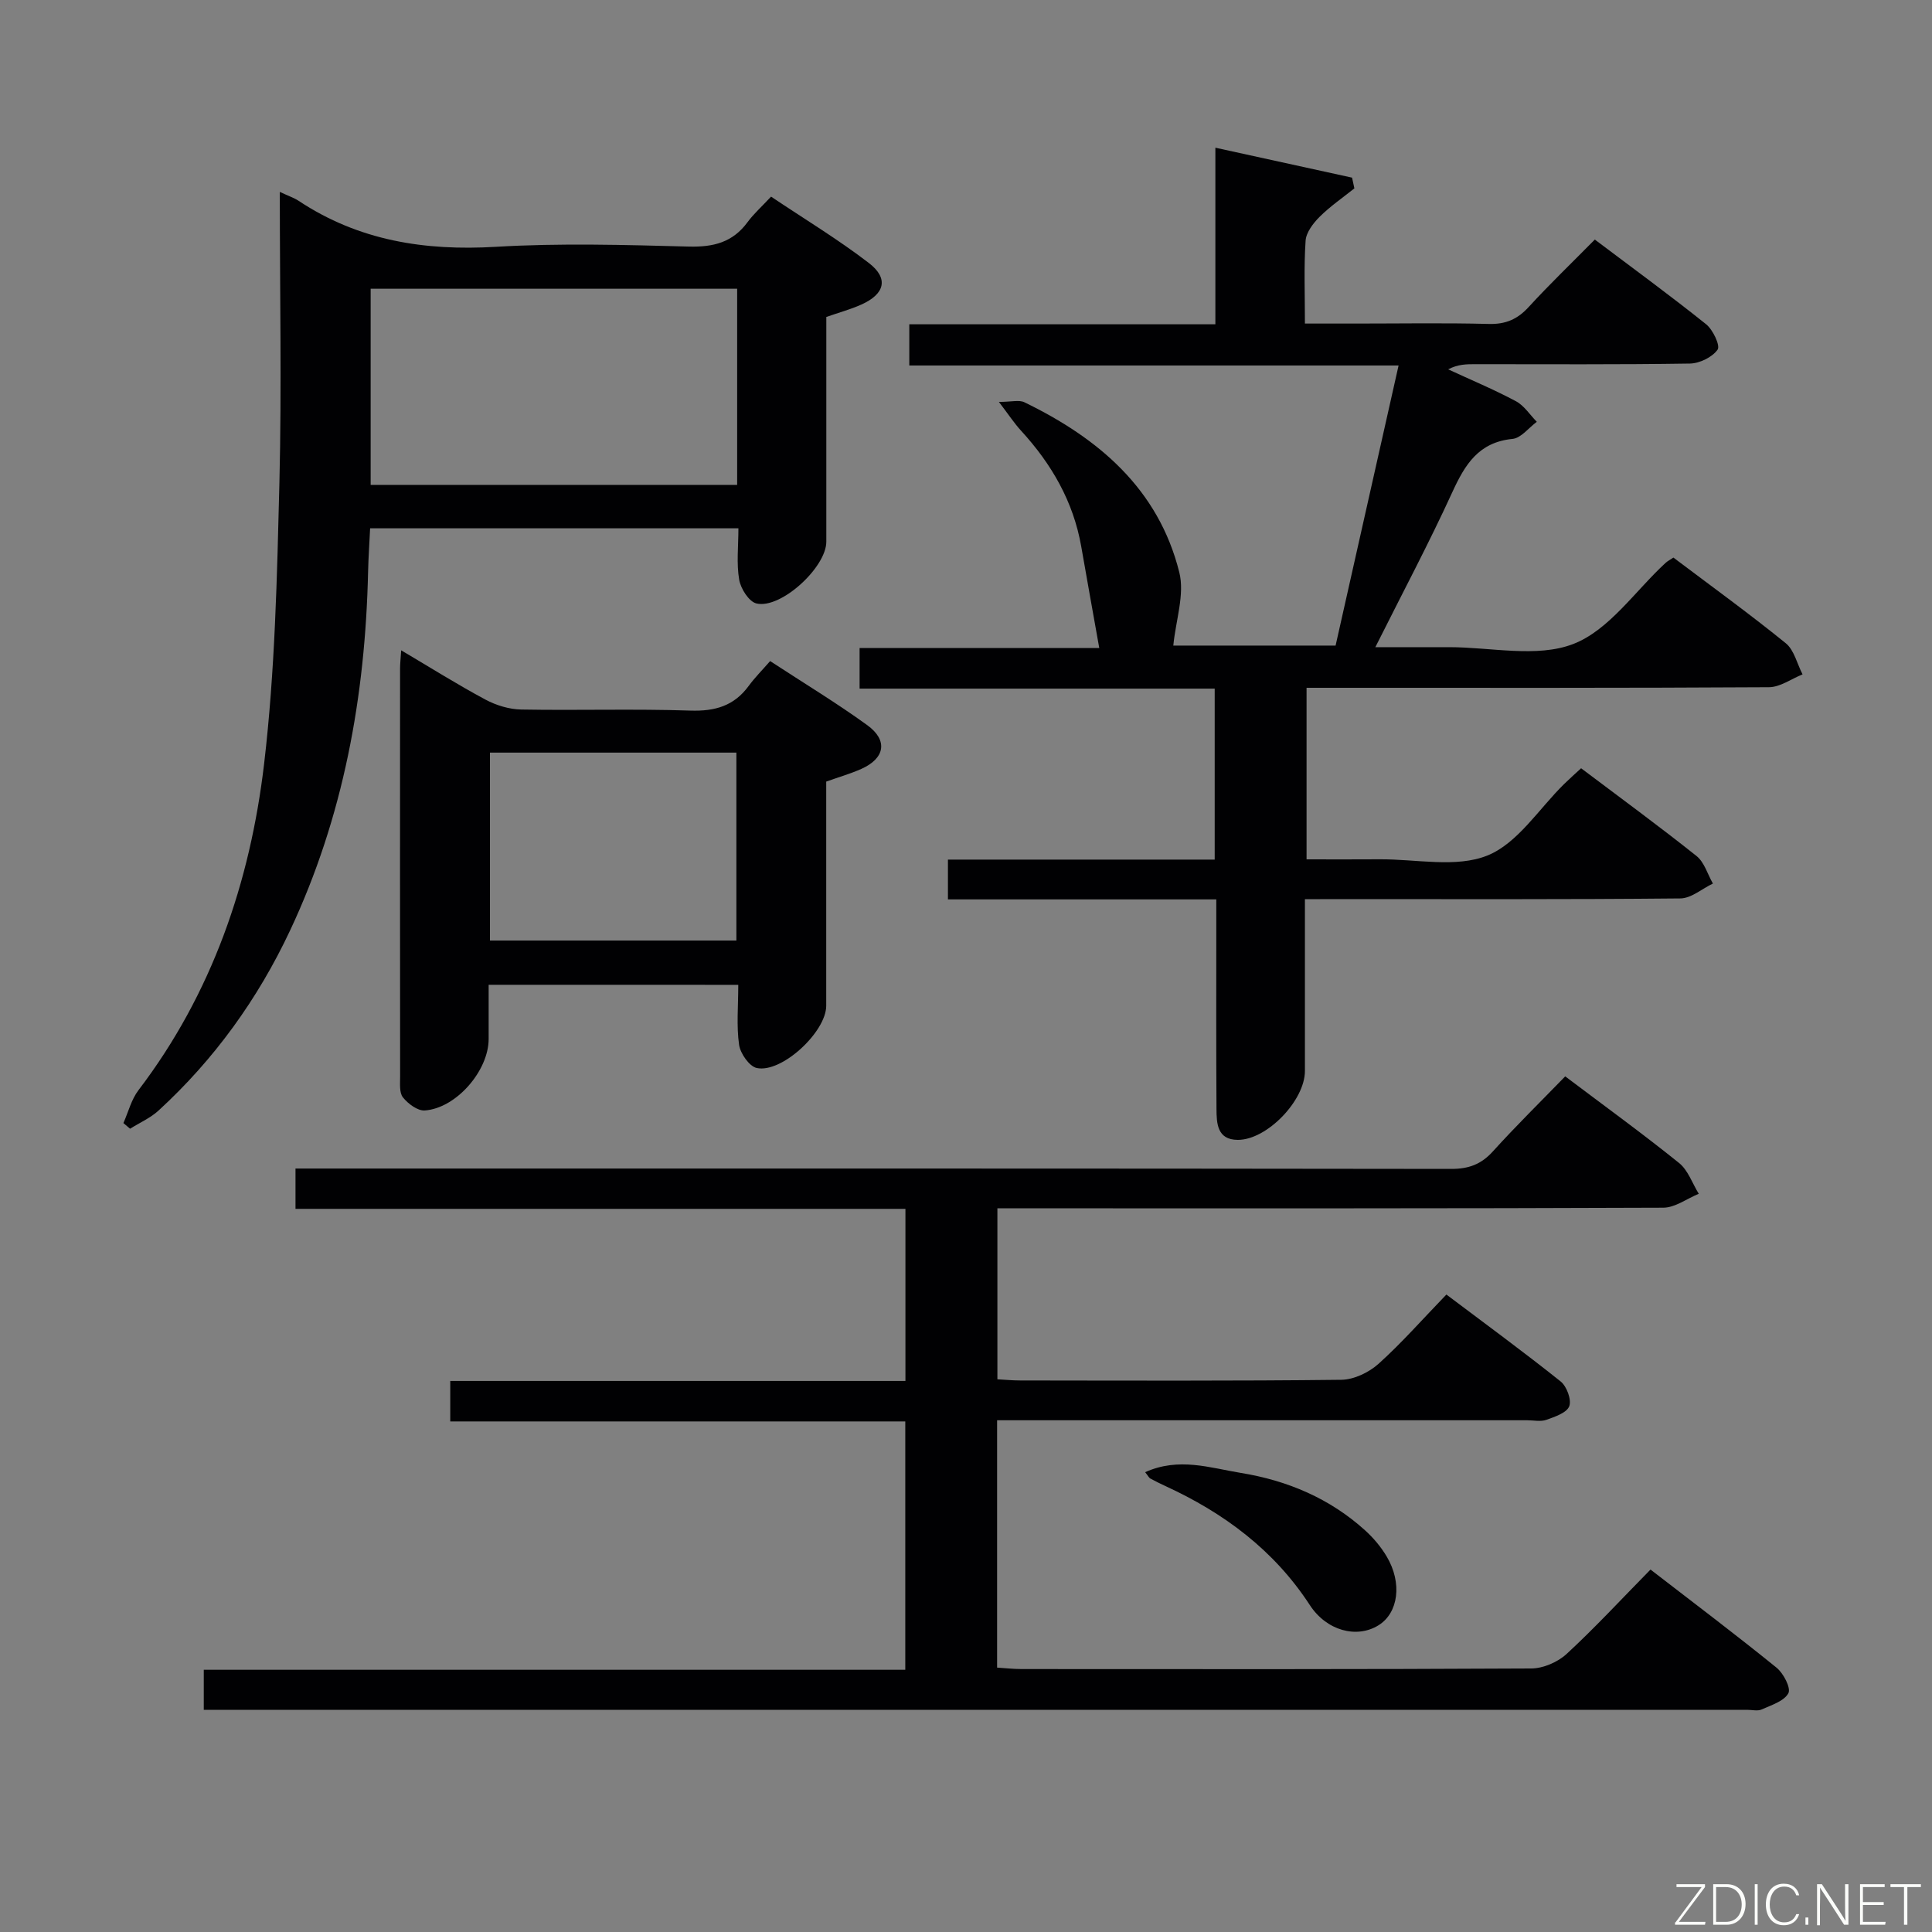 <svg enable-background="new 0 0 400 400" viewBox="0 0 400 400" xmlns="http://www.w3.org/2000/svg"><rect x="0" y="0" width="400" height="400" fill="#808080" stroke="none"/><path d="m341.72 324.96c9.08 7.01 17.7 13.51 26.09 20.31 1.44 1.16 3.03 4.24 2.45 5.3-.9 1.65-3.53 2.46-5.54 3.36-.83.37-1.97.07-2.97.07-104.81 0-209.63 0-314.44 0-1.62 0-3.25 0-5.12 0 0-2.89 0-5.3 0-8.29h145.24c0-17.3 0-34.02 0-51.42-31.21 0-62.58 0-94.21 0 0-3.06 0-5.46 0-8.38h94.24c0-12.05 0-23.59 0-35.63-42.11 0-84.02 0-126.28 0 0-2.88 0-5.28 0-8.35h6.3c77.65 0 155.3-.03 232.96.08 3.64.01 6.23-.95 8.66-3.64 4.79-5.29 9.9-10.31 14.96-15.52 8.26 6.23 16.07 11.89 23.58 17.94 1.86 1.5 2.74 4.22 4.07 6.37-2.45 1-4.89 2.87-7.34 2.88-43.82.18-87.65.13-131.48.13-1.99 0-3.97 0-6.39 0v35.4c1.51.08 3.12.24 4.72.24 22.16.02 44.33.12 66.49-.14 2.6-.03 5.69-1.51 7.68-3.29 4.82-4.33 9.11-9.23 14.07-14.36 8.18 6.16 16.05 11.92 23.66 18 1.26 1.01 2.28 3.79 1.78 5.12-.52 1.37-2.98 2.19-4.74 2.82-1.18.42-2.64.09-3.97.09-34.66 0-69.32 0-103.98 0-1.81 0-3.61 0-5.77 0v51.21c1.61.1 3.35.3 5.1.3 35.16.02 70.32.07 105.48-.12 2.48-.01 5.48-1.31 7.32-3 5.85-5.39 11.28-11.28 17.38-17.48z" fill="#010103"/><path d="m270.17 186.17v35.57c0 6.09-7.85 14.28-13.9 14.26-4.28-.02-4.39-3.41-4.41-6.43-.08-12.5-.04-24.99-.04-37.49 0-1.78 0-3.56 0-5.87-18.83 0-37.07 0-55.56 0 0-2.93 0-5.34 0-8.24h55.23c0-11.91 0-23.33 0-35.4-24.36 0-48.76 0-73.52 0 0-3.05 0-5.46 0-8.41h49.62c-1.29-7.24-2.53-14.12-3.73-21-1.63-9.32-6.15-17.11-12.47-24-1.4-1.53-2.55-3.29-4.58-5.95 2.61 0 4.18-.46 5.27.07 15.38 7.45 27.77 17.96 32.08 35.21 1.15 4.58-.73 9.92-1.24 15.17h33.6c4.28-19.01 8.59-38.17 13.04-57.99-34.07 0-67.47 0-101.3 0 0-3.05 0-5.57 0-8.53h63.37c0-12.13 0-23.88 0-36.56 9.93 2.18 19.12 4.19 28.3 6.2.16.74.32 1.48.48 2.22-2.42 1.94-5.01 3.71-7.2 5.89-1.33 1.33-2.79 3.23-2.9 4.95-.37 5.45-.14 10.94-.14 17.15h10.6c9.16 0 18.33-.16 27.49.08 3.48.09 5.93-.98 8.24-3.51 4.27-4.66 8.84-9.05 13.69-13.96 7.83 5.9 15.57 11.55 23.04 17.53 1.42 1.14 2.97 4.43 2.38 5.26-1.1 1.56-3.71 2.84-5.71 2.88-14.83.23-29.66.13-44.49.13-1.77 0-3.55 0-5.58 1.07 4.68 2.17 9.46 4.16 14.01 6.59 1.72.91 2.91 2.82 4.34 4.27-1.67 1.23-3.25 3.36-5.02 3.54-7.02.69-9.83 5.27-12.46 11-4.83 10.55-10.29 20.82-15.95 32.12h11.74 3.5c8.66-.01 18.21 2.25 25.74-.66 7.43-2.87 12.82-11 19.12-16.8.35-.33.8-.55 1.61-1.09 7.73 5.83 15.66 11.57 23.25 17.72 1.76 1.42 2.35 4.27 3.49 6.46-2.32.93-4.64 2.65-6.96 2.66-29.82.18-59.65.12-89.48.12-1.97 0-3.94 0-6.25 0v35.52c5.04 0 10.12.03 15.21-.01 7.49-.05 15.78 1.82 22.24-.79 6.27-2.53 10.67-9.7 15.9-14.82 1.06-1.04 2.17-2.02 3.49-3.24 8.08 6.09 16.12 11.97 23.9 18.17 1.62 1.29 2.28 3.77 3.39 5.7-2.25 1.07-4.48 3.06-6.74 3.08-23.82.23-47.65.14-71.48.14-1.78.02-3.6.02-6.25.02z" fill="#010103"/><path d="m57.93 39.73c1.85.87 2.96 1.23 3.9 1.85 12.44 8.25 26.1 10.39 40.83 9.52 13.28-.79 26.65-.4 39.98-.05 5.07.13 9.05-.87 12.12-5.04 1.27-1.73 2.91-3.19 4.88-5.3 6.93 4.65 13.87 8.84 20.26 13.75 4.15 3.19 3.3 6.43-1.6 8.61-2.24 1-4.63 1.65-7.22 2.55v46.53c0 5.31-9.42 13.99-14.47 12.79-1.55-.37-3.26-3.07-3.57-4.92-.58-3.36-.16-6.89-.16-10.64-25.62 0-50.69 0-76.25 0-.14 3.01-.35 5.96-.42 8.92-.57 25.85-5.1 50.84-16.17 74.38-6.66 14.16-15.68 26.67-27.23 37.26-1.69 1.55-3.91 2.51-5.88 3.75-.46-.39-.92-.78-1.38-1.17 1.02-2.29 1.64-4.87 3.12-6.81 15.24-20.01 23.12-43.05 26.01-67.56 2.27-19.26 2.68-38.78 3.17-58.21.48-19.81.08-39.64.08-60.21zm94.69 20.05c-25.36 0-50.52 0-75.88 0v40.61h75.88c0-13.7 0-26.97 0-40.61z" fill="#010103"/><path d="m101.17 203.89v11.22c0 6.54-6.67 14.32-13.21 14.8-1.48.11-3.47-1.38-4.53-2.7-.79-.98-.58-2.86-.59-4.34-.03-28.17-.02-56.33-.01-84.5 0-.98.12-1.95.23-3.73 6.08 3.59 11.65 7.1 17.44 10.2 2.22 1.19 4.93 2.02 7.43 2.06 11.66.21 23.34-.17 34.99.22 5.11.17 9.05-.96 12.09-5.11 1.27-1.73 2.8-3.26 4.44-5.14 7.12 4.66 13.81 8.7 20.11 13.27 4.33 3.14 3.67 6.86-1.22 9.05-2.24 1-4.62 1.68-7.28 2.63v46.41c0 5.4-9.19 13.99-14.38 12.89-1.54-.33-3.4-3-3.66-4.8-.56-3.91-.17-7.96-.17-12.42-17.16-.01-34.02-.01-51.68-.01zm.27-9.16h51.02c0-13.12 0-25.97 0-38.91-17.24 0-34.1 0-51.02 0z" fill="#010103"/><path d="m237.09 304.8c6.98-3.15 13.44-.89 19.8.15 9.66 1.57 18.47 5.29 25.8 11.95 1.69 1.54 3.23 3.37 4.4 5.34 3.28 5.5 2.44 11.7-1.69 14.26-4.5 2.79-10.74 1.14-14.21-4.18-7.42-11.39-17.79-19.09-29.95-24.67-1.05-.48-2.08-1-3.1-1.55-.26-.15-.41-.5-1.05-1.3z" fill="#010103"/><g fill="#fbfcfa"><path d="m346.9 398 5.4-7.3h-5.2v-.6h5.9v.6l-5.4 7.2h5.5l-.1.6h-6.2v-.5z"/><path d="m354.7 390.1h2.8c2.3 0 3.9 1.6 3.9 4.1s-1.6 4.3-3.9 4.3h-2.8zm.6 7.8h2c2.2 0 3.3-1.6 3.3-3.6 0-1.8-1-3.6-3.3-3.6h-2z"/><path d="m363.9 390.1v8.4h-.6v-8.4h1.6z"/><path d="m372.5 396.3c-.4 1.3-1.4 2.3-3.2 2.3-2.4 0-3.7-1.9-3.7-4.3 0-2.3 1.2-4.3 3.7-4.3 1.8 0 2.9 1 3.2 2.4h-.6c-.4-1.1-1.1-1.8-2.5-1.8-2.1 0-3 1.9-3 3.7s.9 3.7 3 3.7c1.4 0 2.1-.7 2.5-1.7z"/><path d="m373.8 398.5v-1.5h.6v1.5z"/><path d="m376.2 398.5v-8.4h1c1.3 2 4.4 6.7 4.9 7.6-.1-1.2-.1-2.4-.1-3.8v-3.8h.7v8.4h-.9c-1.2-1.9-4.4-6.8-5-7.7.1 1.1 0 2.3 0 3.9v3.9h-.6z"/><path d="m390 394.4h-4.3v3.5h4.7l-.1.6h-5.2v-8.4h5.1v.6h-4.5v3.1h4.3z"/><path d="m394.2 390.7h-2.8v-.6h6.3v.6h-2.8v7.8h-.7z"/></g></svg>